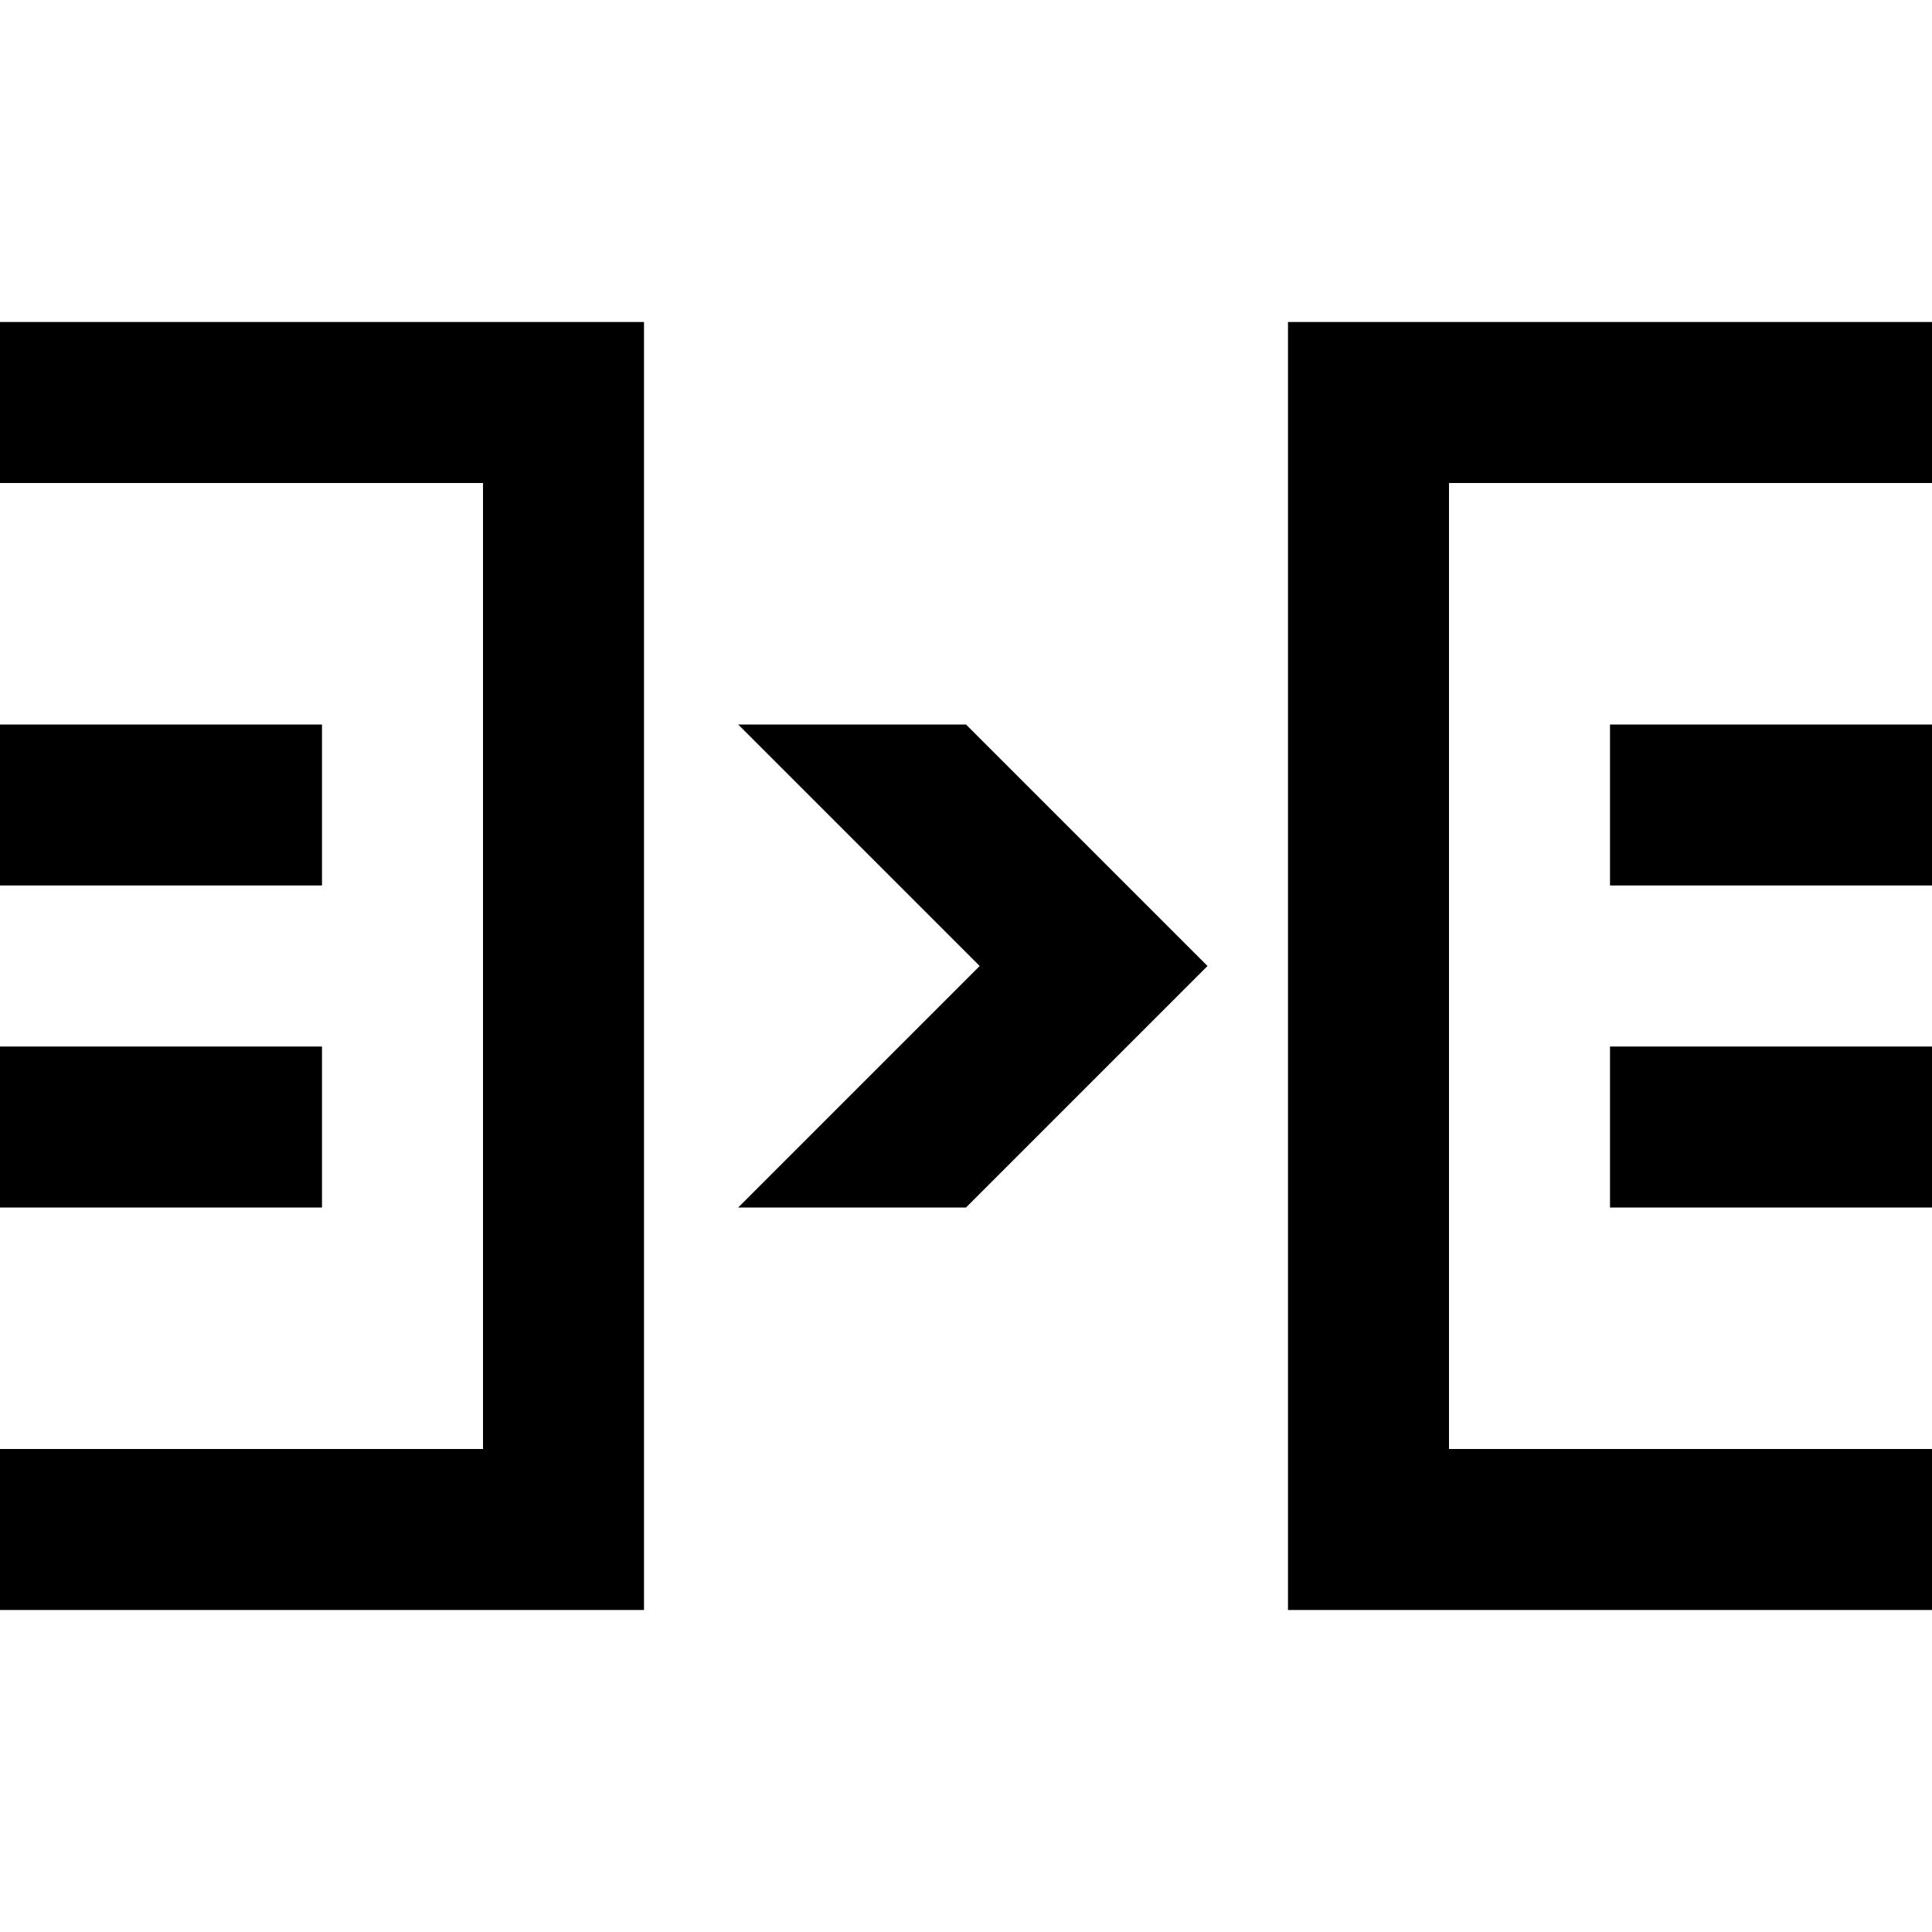 <svg xmlns="http://www.w3.org/2000/svg" viewBox="0 0 24 24"><path d="M8,20H0V18H6V6H0V4H8Zm16-2H18V6h6V4H16V20h8Zm0-9H20v2h4Zm0,4H20v2h4ZM4,9H0v2H4Zm0,4H0v2H4Zm8.17-1-3,3H12l3-3L12,9H9.17Z"/><path fill="none" stroke="#000" stroke-miterlimit="10" stroke-width=".5" d="M-156 -60H324V420H-156z"/></svg>